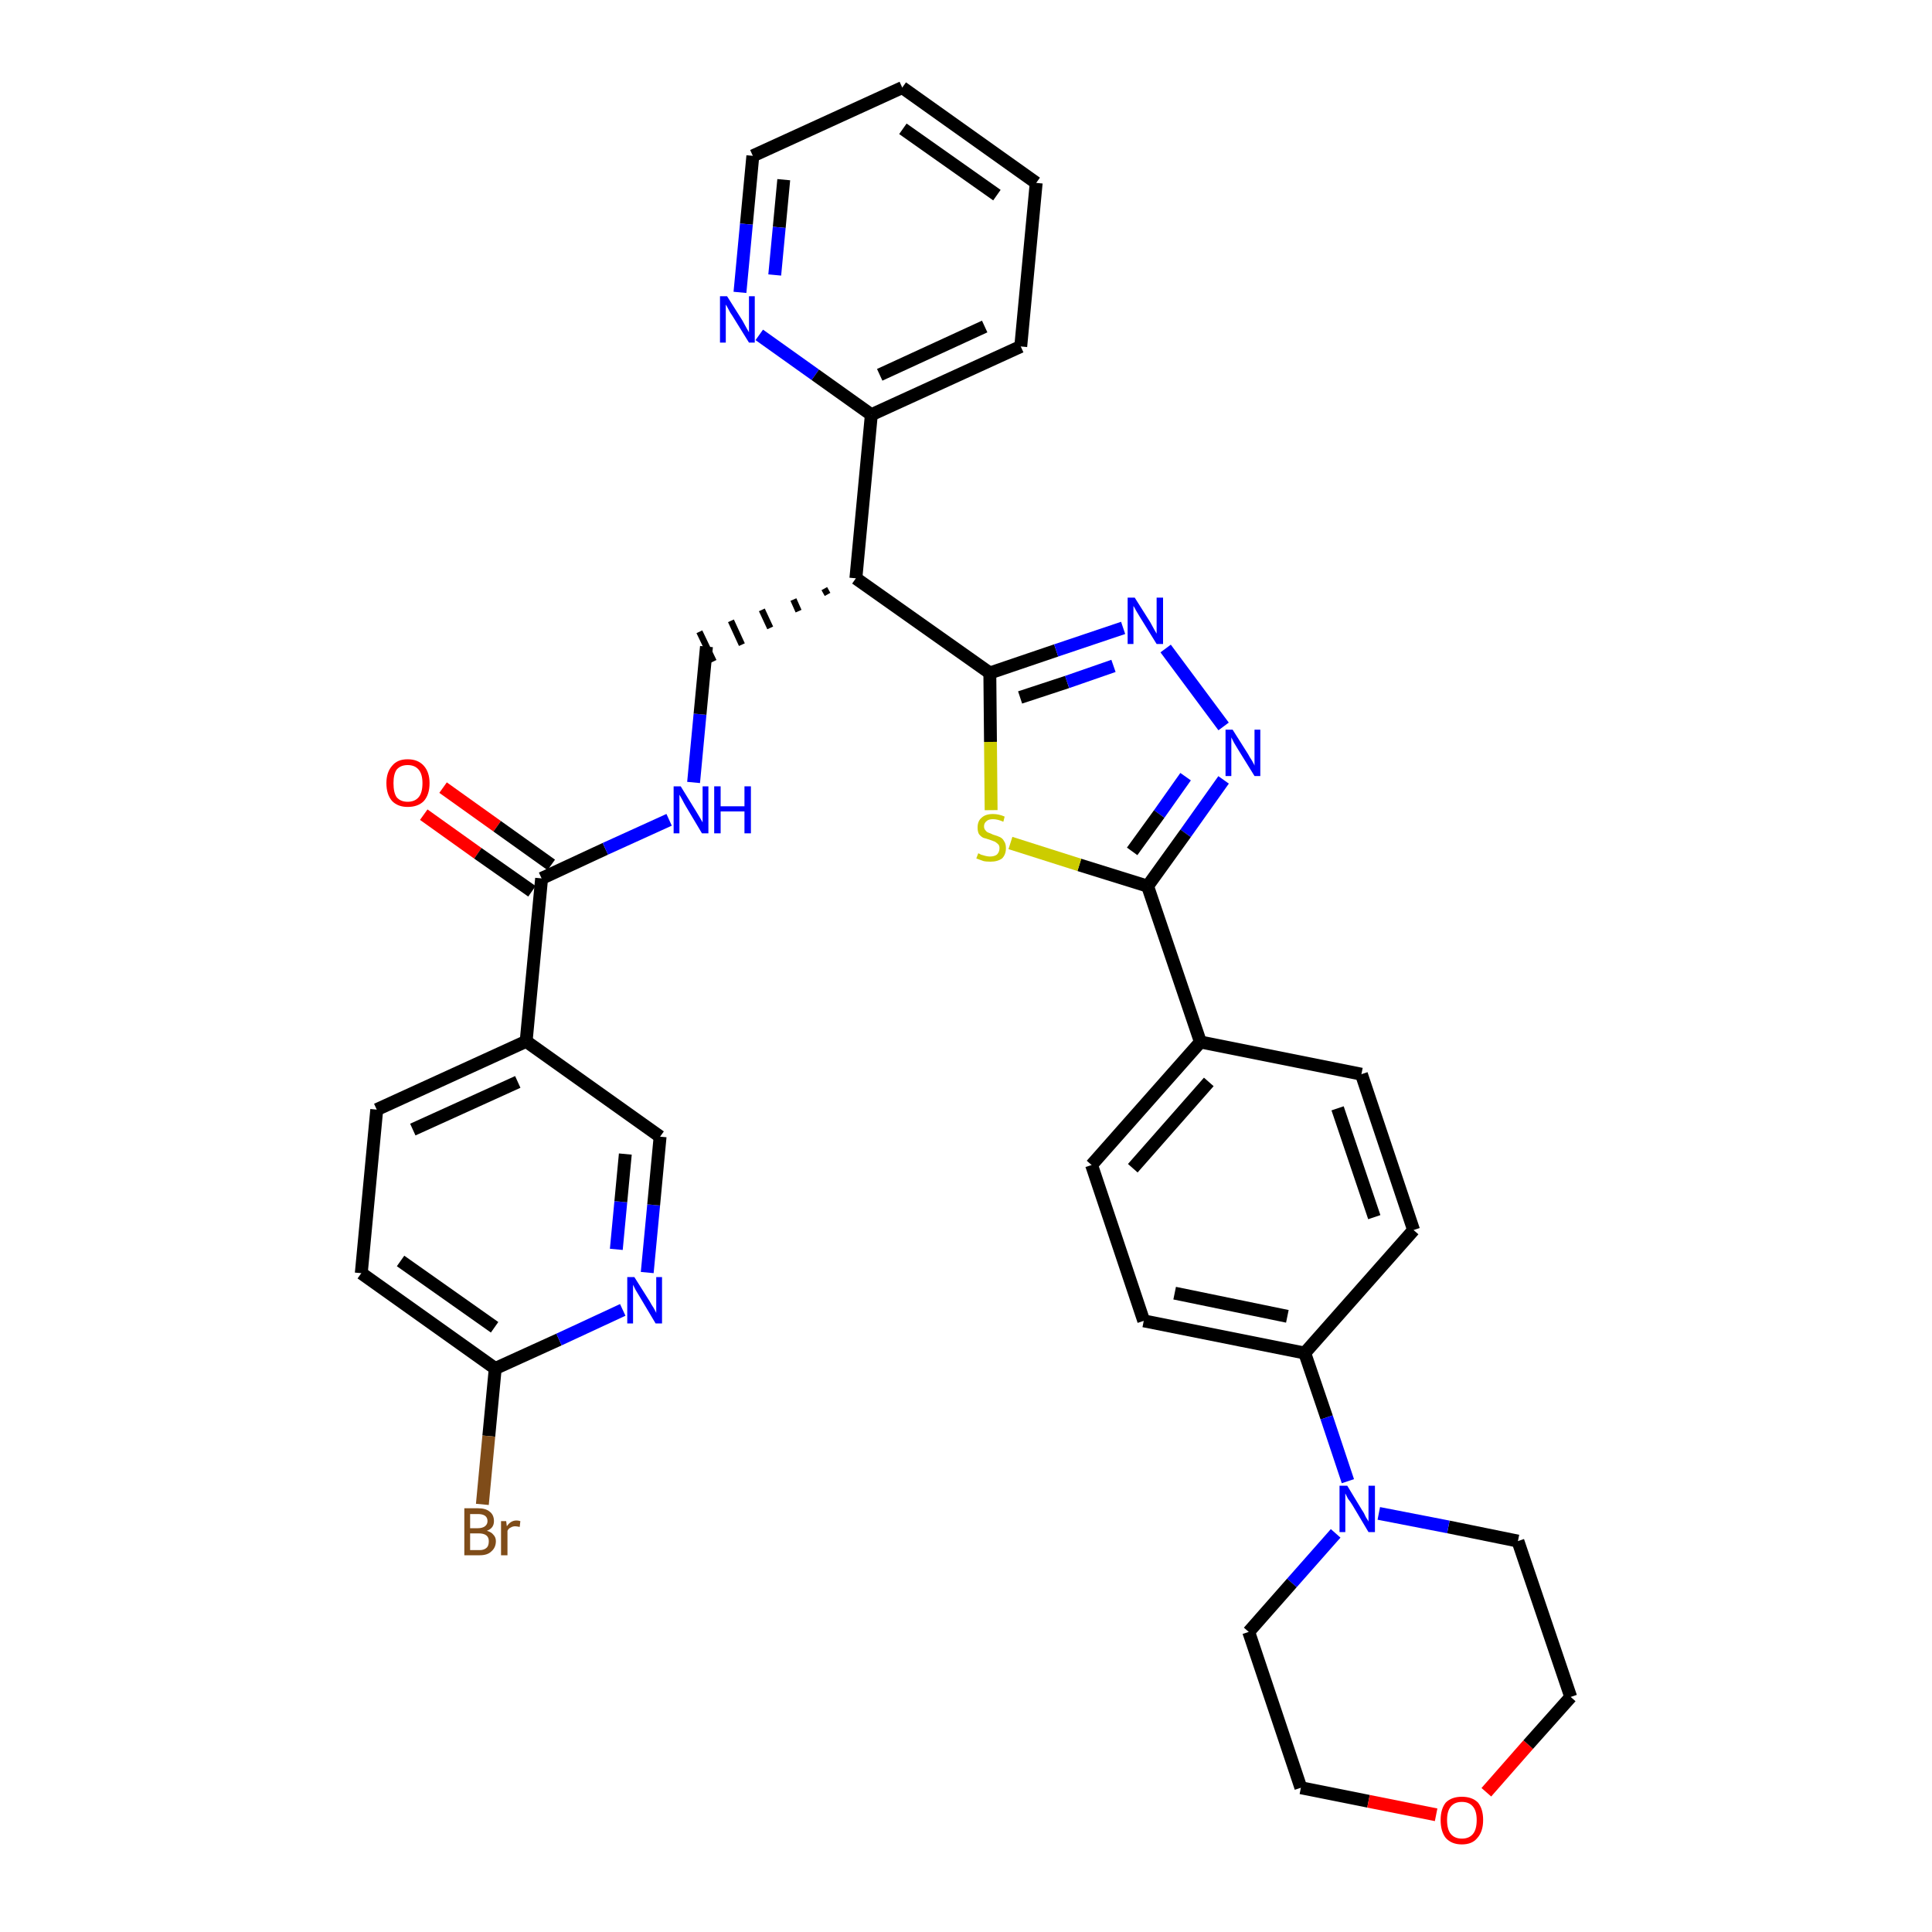 <?xml version='1.0' encoding='iso-8859-1'?>
<svg version='1.1' baseProfile='full'
              xmlns='http://www.w3.org/2000/svg'
                      xmlns:rdkit='http://www.rdkit.org/xml'
                      xmlns:xlink='http://www.w3.org/1999/xlink'
                  xml:space='preserve'
width='300px' height='300px' viewBox='0 0 300 300'>
<!-- END OF HEADER -->
<path class='bond-0 atom-0 atom-1' d='M 65.8,126.5 L 74.2,132.5' style='fill:none;fill-rule:evenodd;stroke:#FF0000;stroke-width:2.0px;stroke-linecap:butt;stroke-linejoin:miter;stroke-opacity:1' />
<path class='bond-0 atom-0 atom-1' d='M 74.2,132.5 L 82.6,138.4' style='fill:none;fill-rule:evenodd;stroke:#000000;stroke-width:2.0px;stroke-linecap:butt;stroke-linejoin:miter;stroke-opacity:1' />
<path class='bond-0 atom-0 atom-1' d='M 68.8,122.3 L 77.2,128.3' style='fill:none;fill-rule:evenodd;stroke:#FF0000;stroke-width:2.0px;stroke-linecap:butt;stroke-linejoin:miter;stroke-opacity:1' />
<path class='bond-0 atom-0 atom-1' d='M 77.2,128.3 L 85.6,134.3' style='fill:none;fill-rule:evenodd;stroke:#000000;stroke-width:2.0px;stroke-linecap:butt;stroke-linejoin:miter;stroke-opacity:1' />
<path class='bond-1 atom-1 atom-2' d='M 84.1,136.4 L 94.0,131.8' style='fill:none;fill-rule:evenodd;stroke:#000000;stroke-width:2.0px;stroke-linecap:butt;stroke-linejoin:miter;stroke-opacity:1' />
<path class='bond-1 atom-1 atom-2' d='M 94.0,131.8 L 103.9,127.3' style='fill:none;fill-rule:evenodd;stroke:#0000FF;stroke-width:2.0px;stroke-linecap:butt;stroke-linejoin:miter;stroke-opacity:1' />
<path class='bond-27 atom-1 atom-28' d='M 84.1,136.4 L 81.7,161.7' style='fill:none;fill-rule:evenodd;stroke:#000000;stroke-width:2.0px;stroke-linecap:butt;stroke-linejoin:miter;stroke-opacity:1' />
<path class='bond-2 atom-2 atom-3' d='M 107.7,121.5 L 108.7,110.9' style='fill:none;fill-rule:evenodd;stroke:#0000FF;stroke-width:2.0px;stroke-linecap:butt;stroke-linejoin:miter;stroke-opacity:1' />
<path class='bond-2 atom-2 atom-3' d='M 108.7,110.9 L 109.7,100.4' style='fill:none;fill-rule:evenodd;stroke:#000000;stroke-width:2.0px;stroke-linecap:butt;stroke-linejoin:miter;stroke-opacity:1' />
<path class='bond-3 atom-4 atom-3' d='M 128.0,91.4 L 128.5,92.3' style='fill:none;fill-rule:evenodd;stroke:#000000;stroke-width:1.0px;stroke-linecap:butt;stroke-linejoin:miter;stroke-opacity:1' />
<path class='bond-3 atom-4 atom-3' d='M 123.2,93.1 L 124.0,94.9' style='fill:none;fill-rule:evenodd;stroke:#000000;stroke-width:1.0px;stroke-linecap:butt;stroke-linejoin:miter;stroke-opacity:1' />
<path class='bond-3 atom-4 atom-3' d='M 118.3,94.7 L 119.6,97.5' style='fill:none;fill-rule:evenodd;stroke:#000000;stroke-width:1.0px;stroke-linecap:butt;stroke-linejoin:miter;stroke-opacity:1' />
<path class='bond-3 atom-4 atom-3' d='M 113.5,96.4 L 115.2,100.1' style='fill:none;fill-rule:evenodd;stroke:#000000;stroke-width:1.0px;stroke-linecap:butt;stroke-linejoin:miter;stroke-opacity:1' />
<path class='bond-3 atom-4 atom-3' d='M 108.6,98.1 L 110.8,102.7' style='fill:none;fill-rule:evenodd;stroke:#000000;stroke-width:1.0px;stroke-linecap:butt;stroke-linejoin:miter;stroke-opacity:1' />
<path class='bond-4 atom-4 atom-5' d='M 132.9,89.8 L 135.3,64.4' style='fill:none;fill-rule:evenodd;stroke:#000000;stroke-width:2.0px;stroke-linecap:butt;stroke-linejoin:miter;stroke-opacity:1' />
<path class='bond-10 atom-4 atom-11' d='M 132.9,89.8 L 153.7,104.5' style='fill:none;fill-rule:evenodd;stroke:#000000;stroke-width:2.0px;stroke-linecap:butt;stroke-linejoin:miter;stroke-opacity:1' />
<path class='bond-5 atom-5 atom-6' d='M 135.3,64.4 L 158.5,53.8' style='fill:none;fill-rule:evenodd;stroke:#000000;stroke-width:2.0px;stroke-linecap:butt;stroke-linejoin:miter;stroke-opacity:1' />
<path class='bond-5 atom-5 atom-6' d='M 136.6,58.2 L 152.9,50.7' style='fill:none;fill-rule:evenodd;stroke:#000000;stroke-width:2.0px;stroke-linecap:butt;stroke-linejoin:miter;stroke-opacity:1' />
<path class='bond-34 atom-10 atom-5' d='M 117.9,52.0 L 126.6,58.2' style='fill:none;fill-rule:evenodd;stroke:#0000FF;stroke-width:2.0px;stroke-linecap:butt;stroke-linejoin:miter;stroke-opacity:1' />
<path class='bond-34 atom-10 atom-5' d='M 126.6,58.2 L 135.3,64.4' style='fill:none;fill-rule:evenodd;stroke:#000000;stroke-width:2.0px;stroke-linecap:butt;stroke-linejoin:miter;stroke-opacity:1' />
<path class='bond-6 atom-6 atom-7' d='M 158.5,53.8 L 160.9,28.4' style='fill:none;fill-rule:evenodd;stroke:#000000;stroke-width:2.0px;stroke-linecap:butt;stroke-linejoin:miter;stroke-opacity:1' />
<path class='bond-7 atom-7 atom-8' d='M 160.9,28.4 L 140.1,13.6' style='fill:none;fill-rule:evenodd;stroke:#000000;stroke-width:2.0px;stroke-linecap:butt;stroke-linejoin:miter;stroke-opacity:1' />
<path class='bond-7 atom-7 atom-8' d='M 154.8,30.3 L 140.2,20.0' style='fill:none;fill-rule:evenodd;stroke:#000000;stroke-width:2.0px;stroke-linecap:butt;stroke-linejoin:miter;stroke-opacity:1' />
<path class='bond-8 atom-8 atom-9' d='M 140.1,13.6 L 116.9,24.2' style='fill:none;fill-rule:evenodd;stroke:#000000;stroke-width:2.0px;stroke-linecap:butt;stroke-linejoin:miter;stroke-opacity:1' />
<path class='bond-9 atom-9 atom-10' d='M 116.9,24.2 L 115.9,34.8' style='fill:none;fill-rule:evenodd;stroke:#000000;stroke-width:2.0px;stroke-linecap:butt;stroke-linejoin:miter;stroke-opacity:1' />
<path class='bond-9 atom-9 atom-10' d='M 115.9,34.8 L 114.9,45.4' style='fill:none;fill-rule:evenodd;stroke:#0000FF;stroke-width:2.0px;stroke-linecap:butt;stroke-linejoin:miter;stroke-opacity:1' />
<path class='bond-9 atom-9 atom-10' d='M 121.7,27.9 L 121.0,35.3' style='fill:none;fill-rule:evenodd;stroke:#000000;stroke-width:2.0px;stroke-linecap:butt;stroke-linejoin:miter;stroke-opacity:1' />
<path class='bond-9 atom-9 atom-10' d='M 121.0,35.3 L 120.3,42.7' style='fill:none;fill-rule:evenodd;stroke:#0000FF;stroke-width:2.0px;stroke-linecap:butt;stroke-linejoin:miter;stroke-opacity:1' />
<path class='bond-11 atom-11 atom-12' d='M 153.7,104.5 L 164.0,101.0' style='fill:none;fill-rule:evenodd;stroke:#000000;stroke-width:2.0px;stroke-linecap:butt;stroke-linejoin:miter;stroke-opacity:1' />
<path class='bond-11 atom-11 atom-12' d='M 164.0,101.0 L 174.4,97.5' style='fill:none;fill-rule:evenodd;stroke:#0000FF;stroke-width:2.0px;stroke-linecap:butt;stroke-linejoin:miter;stroke-opacity:1' />
<path class='bond-11 atom-11 atom-12' d='M 158.4,108.3 L 165.7,105.9' style='fill:none;fill-rule:evenodd;stroke:#000000;stroke-width:2.0px;stroke-linecap:butt;stroke-linejoin:miter;stroke-opacity:1' />
<path class='bond-11 atom-11 atom-12' d='M 165.7,105.9 L 172.9,103.4' style='fill:none;fill-rule:evenodd;stroke:#0000FF;stroke-width:2.0px;stroke-linecap:butt;stroke-linejoin:miter;stroke-opacity:1' />
<path class='bond-35 atom-27 atom-11' d='M 153.9,125.8 L 153.8,115.2' style='fill:none;fill-rule:evenodd;stroke:#CCCC00;stroke-width:2.0px;stroke-linecap:butt;stroke-linejoin:miter;stroke-opacity:1' />
<path class='bond-35 atom-27 atom-11' d='M 153.8,115.2 L 153.7,104.5' style='fill:none;fill-rule:evenodd;stroke:#000000;stroke-width:2.0px;stroke-linecap:butt;stroke-linejoin:miter;stroke-opacity:1' />
<path class='bond-12 atom-12 atom-13' d='M 181.0,100.7 L 190.0,112.8' style='fill:none;fill-rule:evenodd;stroke:#0000FF;stroke-width:2.0px;stroke-linecap:butt;stroke-linejoin:miter;stroke-opacity:1' />
<path class='bond-13 atom-13 atom-14' d='M 190.0,121.1 L 184.1,129.4' style='fill:none;fill-rule:evenodd;stroke:#0000FF;stroke-width:2.0px;stroke-linecap:butt;stroke-linejoin:miter;stroke-opacity:1' />
<path class='bond-13 atom-13 atom-14' d='M 184.1,129.4 L 178.2,137.6' style='fill:none;fill-rule:evenodd;stroke:#000000;stroke-width:2.0px;stroke-linecap:butt;stroke-linejoin:miter;stroke-opacity:1' />
<path class='bond-13 atom-13 atom-14' d='M 184.1,120.6 L 180.0,126.4' style='fill:none;fill-rule:evenodd;stroke:#0000FF;stroke-width:2.0px;stroke-linecap:butt;stroke-linejoin:miter;stroke-opacity:1' />
<path class='bond-13 atom-13 atom-14' d='M 180.0,126.4 L 175.8,132.2' style='fill:none;fill-rule:evenodd;stroke:#000000;stroke-width:2.0px;stroke-linecap:butt;stroke-linejoin:miter;stroke-opacity:1' />
<path class='bond-14 atom-14 atom-15' d='M 178.2,137.6 L 186.4,161.8' style='fill:none;fill-rule:evenodd;stroke:#000000;stroke-width:2.0px;stroke-linecap:butt;stroke-linejoin:miter;stroke-opacity:1' />
<path class='bond-26 atom-14 atom-27' d='M 178.2,137.6 L 167.6,134.3' style='fill:none;fill-rule:evenodd;stroke:#000000;stroke-width:2.0px;stroke-linecap:butt;stroke-linejoin:miter;stroke-opacity:1' />
<path class='bond-26 atom-14 atom-27' d='M 167.6,134.3 L 156.9,130.9' style='fill:none;fill-rule:evenodd;stroke:#CCCC00;stroke-width:2.0px;stroke-linecap:butt;stroke-linejoin:miter;stroke-opacity:1' />
<path class='bond-15 atom-15 atom-16' d='M 186.4,161.8 L 169.5,180.9' style='fill:none;fill-rule:evenodd;stroke:#000000;stroke-width:2.0px;stroke-linecap:butt;stroke-linejoin:miter;stroke-opacity:1' />
<path class='bond-15 atom-15 atom-16' d='M 187.7,168.0 L 175.9,181.4' style='fill:none;fill-rule:evenodd;stroke:#000000;stroke-width:2.0px;stroke-linecap:butt;stroke-linejoin:miter;stroke-opacity:1' />
<path class='bond-37 atom-26 atom-15' d='M 211.4,166.8 L 186.4,161.8' style='fill:none;fill-rule:evenodd;stroke:#000000;stroke-width:2.0px;stroke-linecap:butt;stroke-linejoin:miter;stroke-opacity:1' />
<path class='bond-16 atom-16 atom-17' d='M 169.5,180.9 L 177.6,205.1' style='fill:none;fill-rule:evenodd;stroke:#000000;stroke-width:2.0px;stroke-linecap:butt;stroke-linejoin:miter;stroke-opacity:1' />
<path class='bond-17 atom-17 atom-18' d='M 177.6,205.1 L 202.6,210.1' style='fill:none;fill-rule:evenodd;stroke:#000000;stroke-width:2.0px;stroke-linecap:butt;stroke-linejoin:miter;stroke-opacity:1' />
<path class='bond-17 atom-17 atom-18' d='M 182.4,200.8 L 199.9,204.4' style='fill:none;fill-rule:evenodd;stroke:#000000;stroke-width:2.0px;stroke-linecap:butt;stroke-linejoin:miter;stroke-opacity:1' />
<path class='bond-18 atom-18 atom-19' d='M 202.6,210.1 L 206.0,220.1' style='fill:none;fill-rule:evenodd;stroke:#000000;stroke-width:2.0px;stroke-linecap:butt;stroke-linejoin:miter;stroke-opacity:1' />
<path class='bond-18 atom-18 atom-19' d='M 206.0,220.1 L 209.3,230.0' style='fill:none;fill-rule:evenodd;stroke:#0000FF;stroke-width:2.0px;stroke-linecap:butt;stroke-linejoin:miter;stroke-opacity:1' />
<path class='bond-24 atom-18 atom-25' d='M 202.6,210.1 L 219.5,191.0' style='fill:none;fill-rule:evenodd;stroke:#000000;stroke-width:2.0px;stroke-linecap:butt;stroke-linejoin:miter;stroke-opacity:1' />
<path class='bond-19 atom-19 atom-20' d='M 207.4,238.1 L 200.6,245.8' style='fill:none;fill-rule:evenodd;stroke:#0000FF;stroke-width:2.0px;stroke-linecap:butt;stroke-linejoin:miter;stroke-opacity:1' />
<path class='bond-19 atom-19 atom-20' d='M 200.6,245.8 L 193.9,253.4' style='fill:none;fill-rule:evenodd;stroke:#000000;stroke-width:2.0px;stroke-linecap:butt;stroke-linejoin:miter;stroke-opacity:1' />
<path class='bond-38 atom-24 atom-19' d='M 235.7,239.3 L 224.9,237.1' style='fill:none;fill-rule:evenodd;stroke:#000000;stroke-width:2.0px;stroke-linecap:butt;stroke-linejoin:miter;stroke-opacity:1' />
<path class='bond-38 atom-24 atom-19' d='M 224.9,237.1 L 214.1,235.0' style='fill:none;fill-rule:evenodd;stroke:#0000FF;stroke-width:2.0px;stroke-linecap:butt;stroke-linejoin:miter;stroke-opacity:1' />
<path class='bond-20 atom-20 atom-21' d='M 193.9,253.4 L 202.0,277.6' style='fill:none;fill-rule:evenodd;stroke:#000000;stroke-width:2.0px;stroke-linecap:butt;stroke-linejoin:miter;stroke-opacity:1' />
<path class='bond-21 atom-21 atom-22' d='M 202.0,277.6 L 212.5,279.7' style='fill:none;fill-rule:evenodd;stroke:#000000;stroke-width:2.0px;stroke-linecap:butt;stroke-linejoin:miter;stroke-opacity:1' />
<path class='bond-21 atom-21 atom-22' d='M 212.5,279.7 L 223.0,281.8' style='fill:none;fill-rule:evenodd;stroke:#FF0000;stroke-width:2.0px;stroke-linecap:butt;stroke-linejoin:miter;stroke-opacity:1' />
<path class='bond-22 atom-22 atom-23' d='M 230.8,278.3 L 237.3,270.9' style='fill:none;fill-rule:evenodd;stroke:#FF0000;stroke-width:2.0px;stroke-linecap:butt;stroke-linejoin:miter;stroke-opacity:1' />
<path class='bond-22 atom-22 atom-23' d='M 237.3,270.9 L 243.9,263.5' style='fill:none;fill-rule:evenodd;stroke:#000000;stroke-width:2.0px;stroke-linecap:butt;stroke-linejoin:miter;stroke-opacity:1' />
<path class='bond-23 atom-23 atom-24' d='M 243.9,263.5 L 235.7,239.3' style='fill:none;fill-rule:evenodd;stroke:#000000;stroke-width:2.0px;stroke-linecap:butt;stroke-linejoin:miter;stroke-opacity:1' />
<path class='bond-25 atom-25 atom-26' d='M 219.5,191.0 L 211.4,166.8' style='fill:none;fill-rule:evenodd;stroke:#000000;stroke-width:2.0px;stroke-linecap:butt;stroke-linejoin:miter;stroke-opacity:1' />
<path class='bond-25 atom-25 atom-26' d='M 213.4,189.0 L 207.7,172.1' style='fill:none;fill-rule:evenodd;stroke:#000000;stroke-width:2.0px;stroke-linecap:butt;stroke-linejoin:miter;stroke-opacity:1' />
<path class='bond-28 atom-28 atom-29' d='M 81.7,161.7 L 58.5,172.3' style='fill:none;fill-rule:evenodd;stroke:#000000;stroke-width:2.0px;stroke-linecap:butt;stroke-linejoin:miter;stroke-opacity:1' />
<path class='bond-28 atom-28 atom-29' d='M 80.4,168.0 L 64.1,175.4' style='fill:none;fill-rule:evenodd;stroke:#000000;stroke-width:2.0px;stroke-linecap:butt;stroke-linejoin:miter;stroke-opacity:1' />
<path class='bond-36 atom-34 atom-28' d='M 102.5,176.5 L 81.7,161.7' style='fill:none;fill-rule:evenodd;stroke:#000000;stroke-width:2.0px;stroke-linecap:butt;stroke-linejoin:miter;stroke-opacity:1' />
<path class='bond-29 atom-29 atom-30' d='M 58.5,172.3 L 56.1,197.7' style='fill:none;fill-rule:evenodd;stroke:#000000;stroke-width:2.0px;stroke-linecap:butt;stroke-linejoin:miter;stroke-opacity:1' />
<path class='bond-30 atom-30 atom-31' d='M 56.1,197.7 L 76.9,212.5' style='fill:none;fill-rule:evenodd;stroke:#000000;stroke-width:2.0px;stroke-linecap:butt;stroke-linejoin:miter;stroke-opacity:1' />
<path class='bond-30 atom-30 atom-31' d='M 62.2,195.8 L 76.8,206.1' style='fill:none;fill-rule:evenodd;stroke:#000000;stroke-width:2.0px;stroke-linecap:butt;stroke-linejoin:miter;stroke-opacity:1' />
<path class='bond-31 atom-31 atom-32' d='M 76.9,212.5 L 75.9,223.0' style='fill:none;fill-rule:evenodd;stroke:#000000;stroke-width:2.0px;stroke-linecap:butt;stroke-linejoin:miter;stroke-opacity:1' />
<path class='bond-31 atom-31 atom-32' d='M 75.9,223.0 L 74.9,233.6' style='fill:none;fill-rule:evenodd;stroke:#7F4C19;stroke-width:2.0px;stroke-linecap:butt;stroke-linejoin:miter;stroke-opacity:1' />
<path class='bond-32 atom-31 atom-33' d='M 76.9,212.5 L 86.8,208.0' style='fill:none;fill-rule:evenodd;stroke:#000000;stroke-width:2.0px;stroke-linecap:butt;stroke-linejoin:miter;stroke-opacity:1' />
<path class='bond-32 atom-31 atom-33' d='M 86.8,208.0 L 96.7,203.4' style='fill:none;fill-rule:evenodd;stroke:#0000FF;stroke-width:2.0px;stroke-linecap:butt;stroke-linejoin:miter;stroke-opacity:1' />
<path class='bond-33 atom-33 atom-34' d='M 100.5,197.6 L 101.5,187.1' style='fill:none;fill-rule:evenodd;stroke:#0000FF;stroke-width:2.0px;stroke-linecap:butt;stroke-linejoin:miter;stroke-opacity:1' />
<path class='bond-33 atom-33 atom-34' d='M 101.5,187.1 L 102.5,176.5' style='fill:none;fill-rule:evenodd;stroke:#000000;stroke-width:2.0px;stroke-linecap:butt;stroke-linejoin:miter;stroke-opacity:1' />
<path class='bond-33 atom-33 atom-34' d='M 95.7,194.0 L 96.4,186.6' style='fill:none;fill-rule:evenodd;stroke:#0000FF;stroke-width:2.0px;stroke-linecap:butt;stroke-linejoin:miter;stroke-opacity:1' />
<path class='bond-33 atom-33 atom-34' d='M 96.4,186.6 L 97.1,179.2' style='fill:none;fill-rule:evenodd;stroke:#000000;stroke-width:2.0px;stroke-linecap:butt;stroke-linejoin:miter;stroke-opacity:1' />
<path  class='atom-0' d='M 60.0 121.6
Q 60.0 119.9, 60.9 118.9
Q 61.7 117.9, 63.3 117.9
Q 64.9 117.9, 65.8 118.9
Q 66.7 119.9, 66.7 121.6
Q 66.7 123.4, 65.8 124.4
Q 64.9 125.3, 63.3 125.3
Q 61.8 125.3, 60.9 124.4
Q 60.0 123.4, 60.0 121.6
M 63.3 124.5
Q 64.4 124.5, 65.0 123.8
Q 65.6 123.1, 65.6 121.6
Q 65.6 120.2, 65.0 119.5
Q 64.4 118.8, 63.3 118.8
Q 62.2 118.8, 61.6 119.5
Q 61.1 120.2, 61.1 121.6
Q 61.1 123.1, 61.6 123.8
Q 62.2 124.5, 63.3 124.5
' fill='#FF0000'/>
<path  class='atom-2' d='M 105.7 122.1
L 108.1 126.0
Q 108.3 126.3, 108.7 127.0
Q 109.1 127.7, 109.1 127.7
L 109.1 122.1
L 110.0 122.1
L 110.0 129.4
L 109.0 129.4
L 106.5 125.2
Q 106.2 124.7, 105.9 124.1
Q 105.6 123.6, 105.5 123.4
L 105.5 129.4
L 104.6 129.4
L 104.6 122.1
L 105.7 122.1
' fill='#0000FF'/>
<path  class='atom-2' d='M 110.9 122.1
L 111.9 122.1
L 111.9 125.2
L 115.6 125.2
L 115.6 122.1
L 116.6 122.1
L 116.6 129.4
L 115.6 129.4
L 115.6 126.0
L 111.9 126.0
L 111.9 129.4
L 110.9 129.4
L 110.9 122.1
' fill='#0000FF'/>
<path  class='atom-10' d='M 112.9 46.0
L 115.3 49.8
Q 115.5 50.2, 115.9 50.9
Q 116.3 51.6, 116.3 51.6
L 116.3 46.0
L 117.2 46.0
L 117.2 53.2
L 116.3 53.2
L 113.7 49.0
Q 113.4 48.6, 113.1 48.0
Q 112.8 47.4, 112.7 47.3
L 112.7 53.2
L 111.8 53.2
L 111.8 46.0
L 112.9 46.0
' fill='#0000FF'/>
<path  class='atom-12' d='M 176.2 92.8
L 178.6 96.6
Q 178.8 97.0, 179.2 97.7
Q 179.6 98.4, 179.6 98.4
L 179.6 92.8
L 180.6 92.8
L 180.6 100.0
L 179.6 100.0
L 177.0 95.8
Q 176.7 95.3, 176.4 94.8
Q 176.1 94.2, 176.0 94.1
L 176.0 100.0
L 175.1 100.0
L 175.1 92.8
L 176.2 92.8
' fill='#0000FF'/>
<path  class='atom-13' d='M 191.4 113.3
L 193.8 117.1
Q 194.0 117.5, 194.4 118.1
Q 194.8 118.8, 194.8 118.9
L 194.8 113.3
L 195.7 113.3
L 195.7 120.5
L 194.8 120.5
L 192.2 116.3
Q 191.9 115.8, 191.6 115.3
Q 191.3 114.7, 191.2 114.5
L 191.2 120.5
L 190.3 120.5
L 190.3 113.3
L 191.4 113.3
' fill='#0000FF'/>
<path  class='atom-19' d='M 209.2 230.7
L 211.5 234.5
Q 211.8 234.9, 212.1 235.6
Q 212.5 236.2, 212.5 236.3
L 212.5 230.7
L 213.5 230.7
L 213.5 237.9
L 212.5 237.9
L 210.0 233.7
Q 209.7 233.2, 209.3 232.7
Q 209.0 232.1, 208.9 231.9
L 208.9 237.9
L 208.0 237.9
L 208.0 230.7
L 209.2 230.7
' fill='#0000FF'/>
<path  class='atom-22' d='M 223.7 282.6
Q 223.7 280.9, 224.5 279.9
Q 225.4 279.0, 227.0 279.0
Q 228.6 279.0, 229.5 279.9
Q 230.3 280.9, 230.3 282.6
Q 230.3 284.4, 229.4 285.4
Q 228.6 286.4, 227.0 286.4
Q 225.4 286.4, 224.5 285.4
Q 223.7 284.4, 223.7 282.6
M 227.0 285.5
Q 228.1 285.5, 228.7 284.8
Q 229.3 284.1, 229.3 282.6
Q 229.3 281.2, 228.7 280.5
Q 228.1 279.8, 227.0 279.8
Q 225.9 279.8, 225.3 280.5
Q 224.7 281.2, 224.7 282.6
Q 224.7 284.1, 225.3 284.8
Q 225.9 285.5, 227.0 285.5
' fill='#FF0000'/>
<path  class='atom-27' d='M 151.9 132.5
Q 152.0 132.5, 152.3 132.7
Q 152.6 132.8, 153.0 132.9
Q 153.4 133.0, 153.7 133.0
Q 154.4 133.0, 154.8 132.7
Q 155.2 132.3, 155.2 131.7
Q 155.2 131.3, 155.0 131.1
Q 154.8 130.9, 154.5 130.7
Q 154.2 130.6, 153.7 130.4
Q 153.1 130.2, 152.7 130.1
Q 152.3 129.9, 152.0 129.5
Q 151.8 129.1, 151.8 128.5
Q 151.8 127.5, 152.4 127.0
Q 153.0 126.4, 154.2 126.4
Q 155.1 126.4, 156.0 126.8
L 155.8 127.6
Q 154.9 127.2, 154.2 127.2
Q 153.5 127.2, 153.2 127.5
Q 152.8 127.8, 152.8 128.3
Q 152.8 128.7, 153.0 128.9
Q 153.2 129.2, 153.5 129.3
Q 153.8 129.4, 154.2 129.6
Q 154.9 129.8, 155.3 130.0
Q 155.7 130.2, 155.9 130.6
Q 156.2 131.0, 156.2 131.7
Q 156.2 132.7, 155.6 133.3
Q 154.9 133.8, 153.8 133.8
Q 153.1 133.8, 152.7 133.7
Q 152.2 133.5, 151.6 133.3
L 151.9 132.5
' fill='#CCCC00'/>
<path  class='atom-32' d='M 75.6 237.7
Q 76.3 237.9, 76.6 238.3
Q 77.0 238.7, 77.0 239.3
Q 77.0 240.3, 76.3 240.9
Q 75.7 241.5, 74.5 241.5
L 72.1 241.5
L 72.1 234.2
L 74.2 234.2
Q 75.4 234.2, 76.0 234.7
Q 76.7 235.2, 76.7 236.2
Q 76.7 237.3, 75.6 237.7
M 73.0 235.1
L 73.0 237.3
L 74.2 237.3
Q 74.9 237.3, 75.3 237.0
Q 75.7 236.7, 75.7 236.2
Q 75.7 235.1, 74.2 235.1
L 73.0 235.1
M 74.5 240.7
Q 75.2 240.7, 75.6 240.3
Q 75.9 240.0, 75.9 239.3
Q 75.9 238.7, 75.5 238.4
Q 75.1 238.1, 74.3 238.1
L 73.0 238.1
L 73.0 240.7
L 74.5 240.7
' fill='#7F4C19'/>
<path  class='atom-32' d='M 78.6 236.2
L 78.7 237.0
Q 79.3 236.1, 80.2 236.1
Q 80.5 236.1, 80.8 236.2
L 80.7 237.1
Q 80.2 237.0, 80.0 237.0
Q 79.6 237.0, 79.3 237.2
Q 79.0 237.3, 78.8 237.7
L 78.8 241.5
L 77.8 241.5
L 77.8 236.2
L 78.6 236.2
' fill='#7F4C19'/>
<path  class='atom-33' d='M 98.5 198.3
L 100.9 202.1
Q 101.1 202.5, 101.5 203.1
Q 101.9 203.8, 101.9 203.9
L 101.9 198.3
L 102.8 198.3
L 102.8 205.5
L 101.8 205.5
L 99.3 201.3
Q 99.0 200.8, 98.7 200.3
Q 98.4 199.7, 98.3 199.5
L 98.3 205.5
L 97.4 205.5
L 97.4 198.3
L 98.5 198.3
' fill='#0000FF'/>
</svg>
